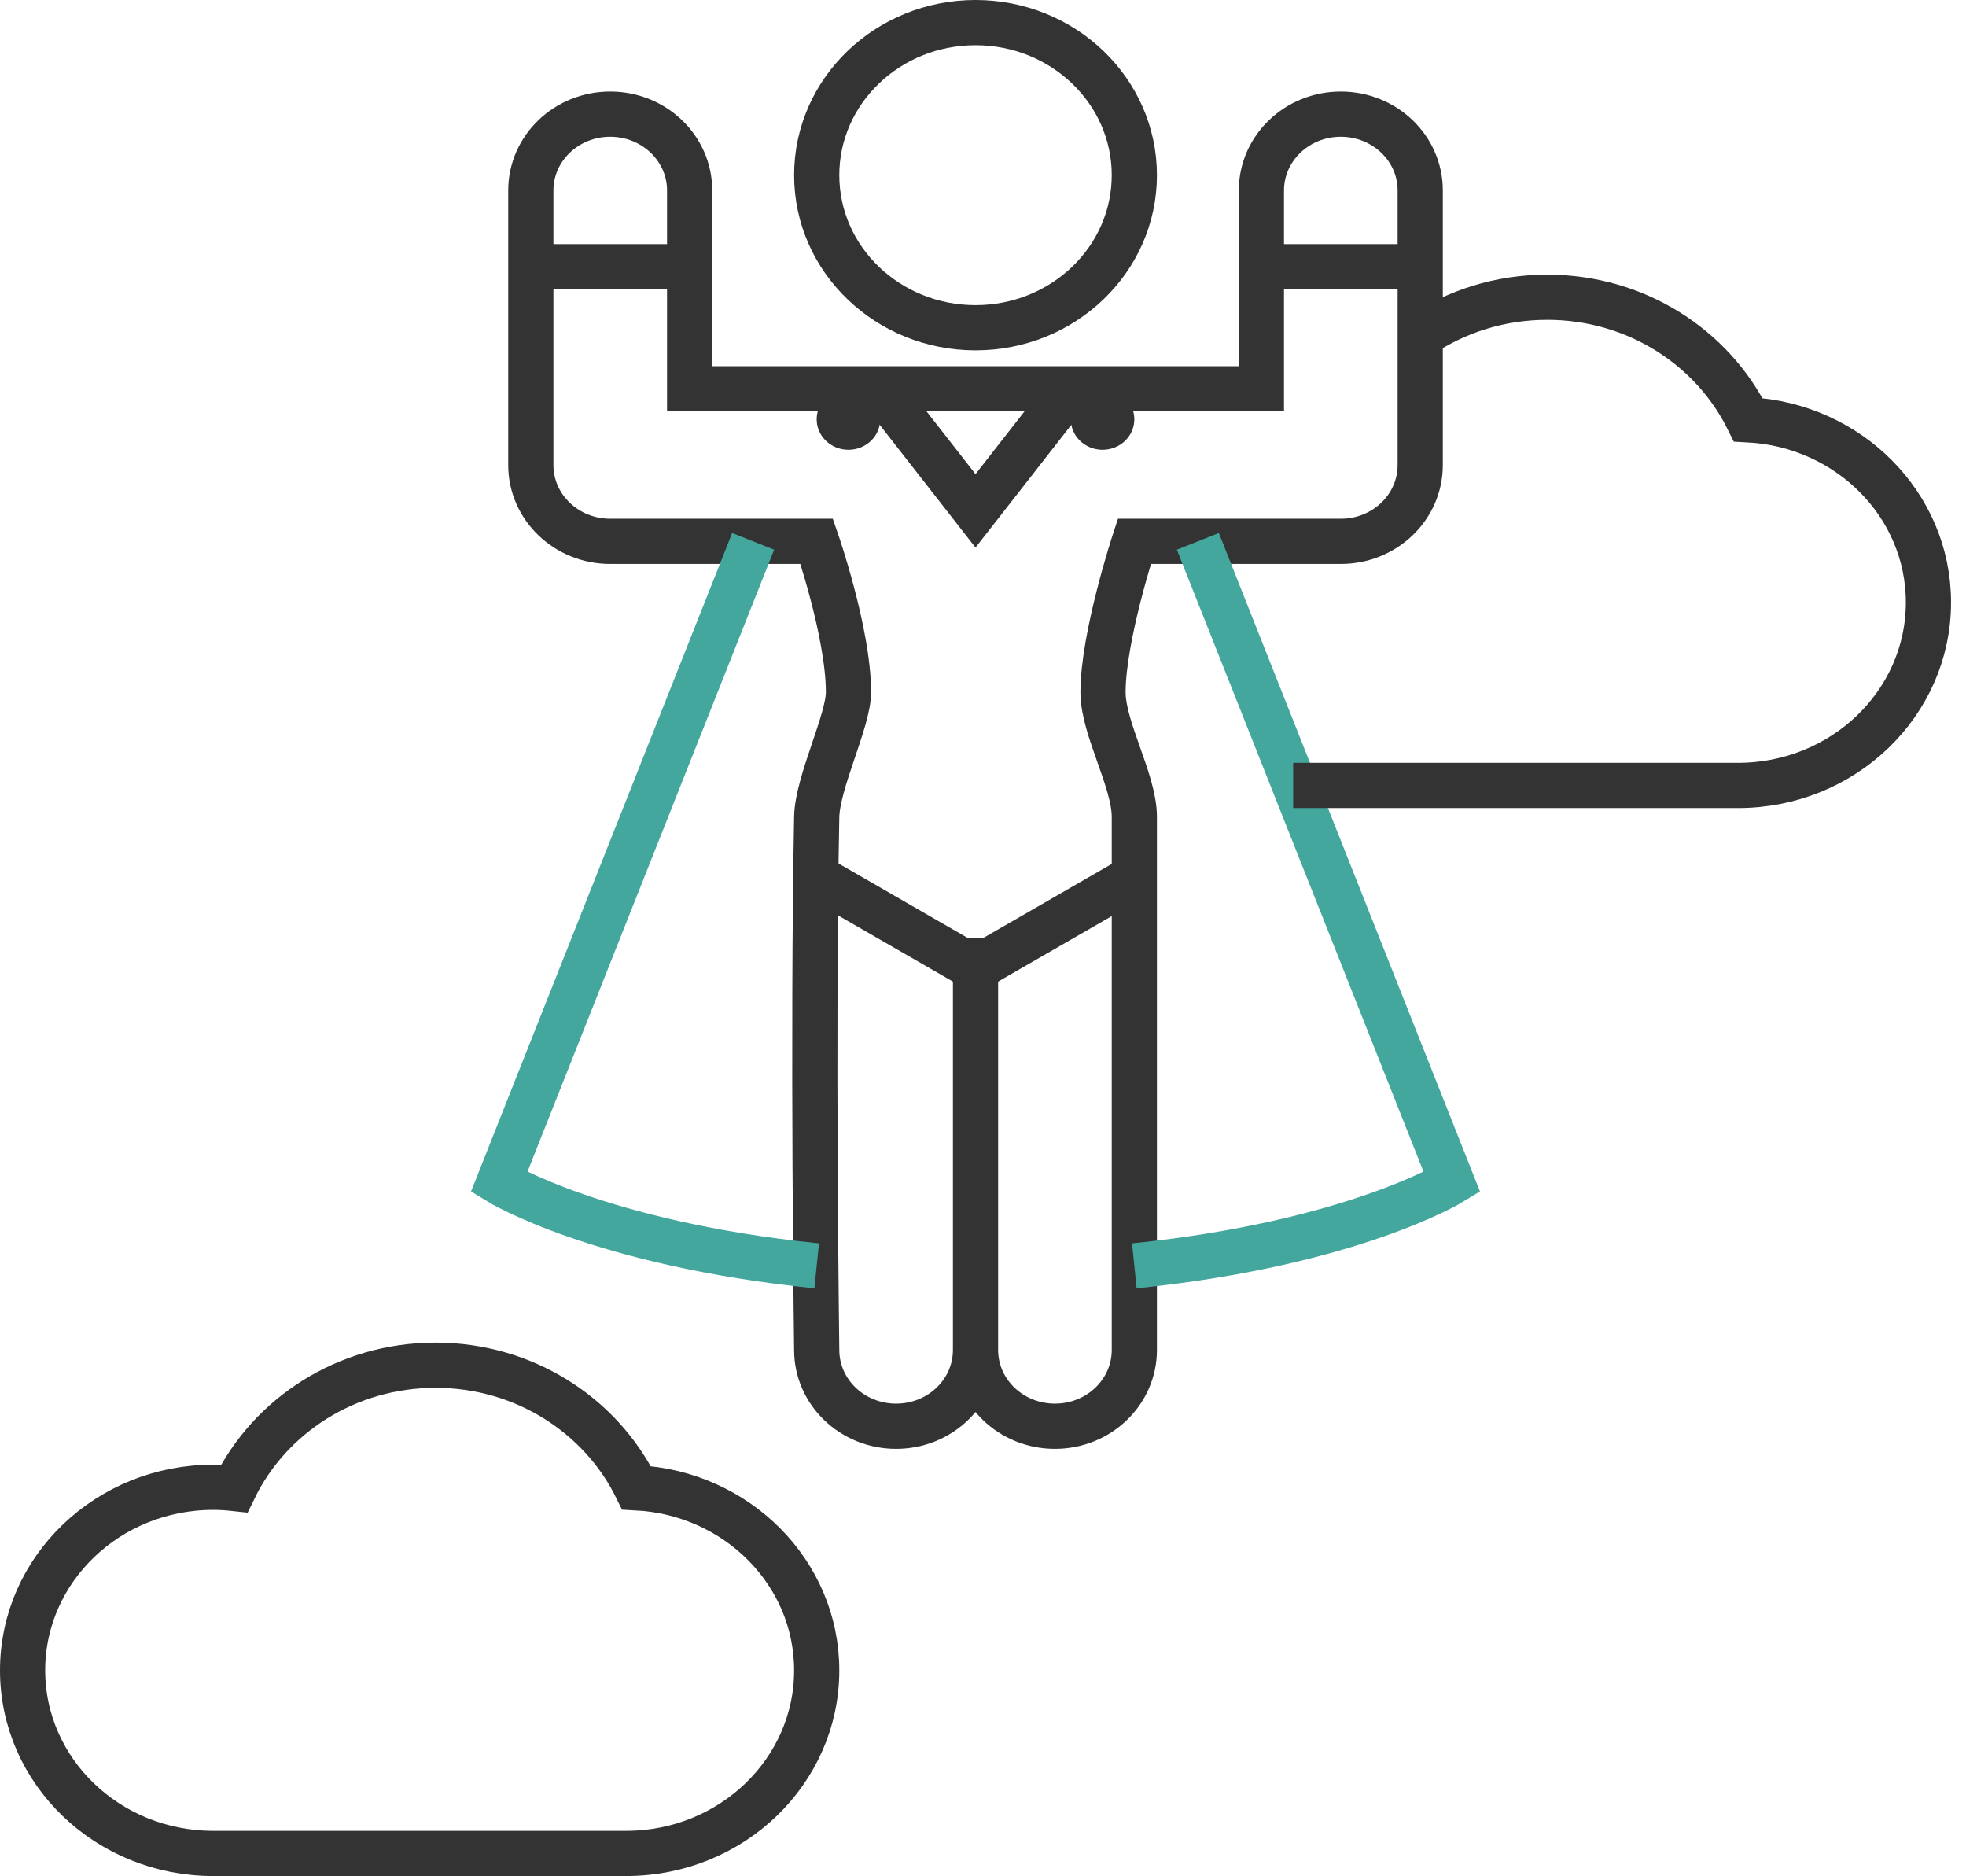 <?xml version="1.0" encoding="UTF-8"?>
<svg width="87px" height="83px" viewBox="0 0 87 83" version="1.1" xmlns="http://www.w3.org/2000/svg" xmlns:xlink="http://www.w3.org/1999/xlink">
    <!-- Generator: Sketch 41.2 (35397) - http://www.bohemiancoding.com/sketch -->
    <title>Ambitious</title>
    <desc>Created with Sketch.</desc>
    <defs></defs>
    <g id="Page-1" stroke="none" stroke-width="1" fill="none" fill-rule="evenodd">
        <g id="Resume-Copy" transform="translate(-924, -597)">
            <g id="Ambitious" transform="translate(925, 598)">
                <g id="SUPER-EMPLOYEE">
                    <g>
                        <g id="Layer_1_1_">
                            <g id="Group">
                                <ellipse id="Oval" stroke="#333333" stroke-width="2" cx="42.169" cy="6.75" rx="7.028" ry="6.75"></ellipse>
                                <path d="M42.169,58.725 C42.169,60.589 43.742,62.1 45.683,62.1 C47.624,62.1 49.197,60.589 49.197,58.725 L49.197,35.144 C49.197,33.536 47.811,31.235 47.811,29.626 C47.811,27.17 49.197,22.95 49.197,22.95 L58.334,22.95 C60.275,22.95 61.848,21.439 61.848,19.575 L61.848,7.425 C61.848,5.561 60.275,4.05 58.334,4.05 C56.392,4.05 54.82,5.561 54.82,7.425 L54.82,16.2 L29.518,16.2 L29.518,7.425 C29.518,5.561 27.945,4.05 26.004,4.05 C24.063,4.05 22.49,5.561 22.49,7.425 L22.49,19.575 C22.49,21.439 24.063,22.95 26.004,22.95 L35.141,22.95 C35.141,22.95 36.547,27.005 36.547,29.626 C36.547,30.898 35.171,33.601 35.141,35.144 C34.953,44.898 35.141,58.725 35.141,58.725 C35.141,60.589 36.714,62.1 38.655,62.1 C40.596,62.1 42.169,60.589 42.169,58.725 L42.169,40.5 L42.169,58.725 Z" id="Shape" stroke="#333333" stroke-width="2"></path>
                                <path d="M32.329,22.95 L21.084,51.3 C21.084,51.3 25.525,54.026 35.141,55.003" id="Shape" stroke="#43A79E" stroke-width="2"></path>
                                <path d="M49.197,55.003 C58.813,54.026 63.253,51.3 63.253,51.3 L52.008,22.95" id="Shape" stroke="#43A79E" stroke-width="2"></path>
                                <ellipse id="Oval" fill="#333333" cx="36.546" cy="17.55" rx="1.406" ry="1.35"></ellipse>
                                <ellipse id="Oval" fill="#333333" cx="47.791" cy="17.55" rx="1.406" ry="1.35"></ellipse>
                                <polyline id="Shape" stroke="#333333" stroke-width="2" points="35.141 37.8 42.169 41.85 49.197 37.8"></polyline>
                                <polyline id="Shape" stroke="#333333" stroke-width="2" points="37.952 16.2 42.169 21.6 46.386 16.2"></polyline>
                                <path d="M54.82,10.8 L61.848,10.8" id="Shape" stroke="#333333" stroke-width="2"></path>
                                <path d="M29.518,10.8 L22.49,10.8" id="Shape" stroke="#333333" stroke-width="2"></path>
                                <path d="M27.164,64.822 C25.588,61.621 22.205,59.4 18.273,59.4 C14.329,59.4 10.936,61.634 9.367,64.853 C9.061,64.82 8.75,64.8 8.434,64.8 C3.776,64.8 0,68.426 0,72.9 C0,77.374 3.776,81 8.434,81 L26.707,81 C31.365,81 35.141,77.374 35.141,72.9 C35.141,68.575 31.608,65.051 27.164,64.822 L27.164,64.822 Z" id="Shape" stroke="#333333" stroke-width="2"></path>
                                <path d="M56.225,33.75 L75.904,33.75 C80.562,33.75 84.338,30.124 84.338,25.65 C84.338,21.325 80.805,17.801 76.361,17.572 C74.785,14.371 71.402,12.15 67.47,12.15 C65.377,12.15 63.439,12.779 61.846,13.851" id="Shape" stroke="#333333" stroke-width="2"></path>
                            </g>
                        </g>
                    </g>
                </g>
            </g>
        </g>
    </g>
</svg>